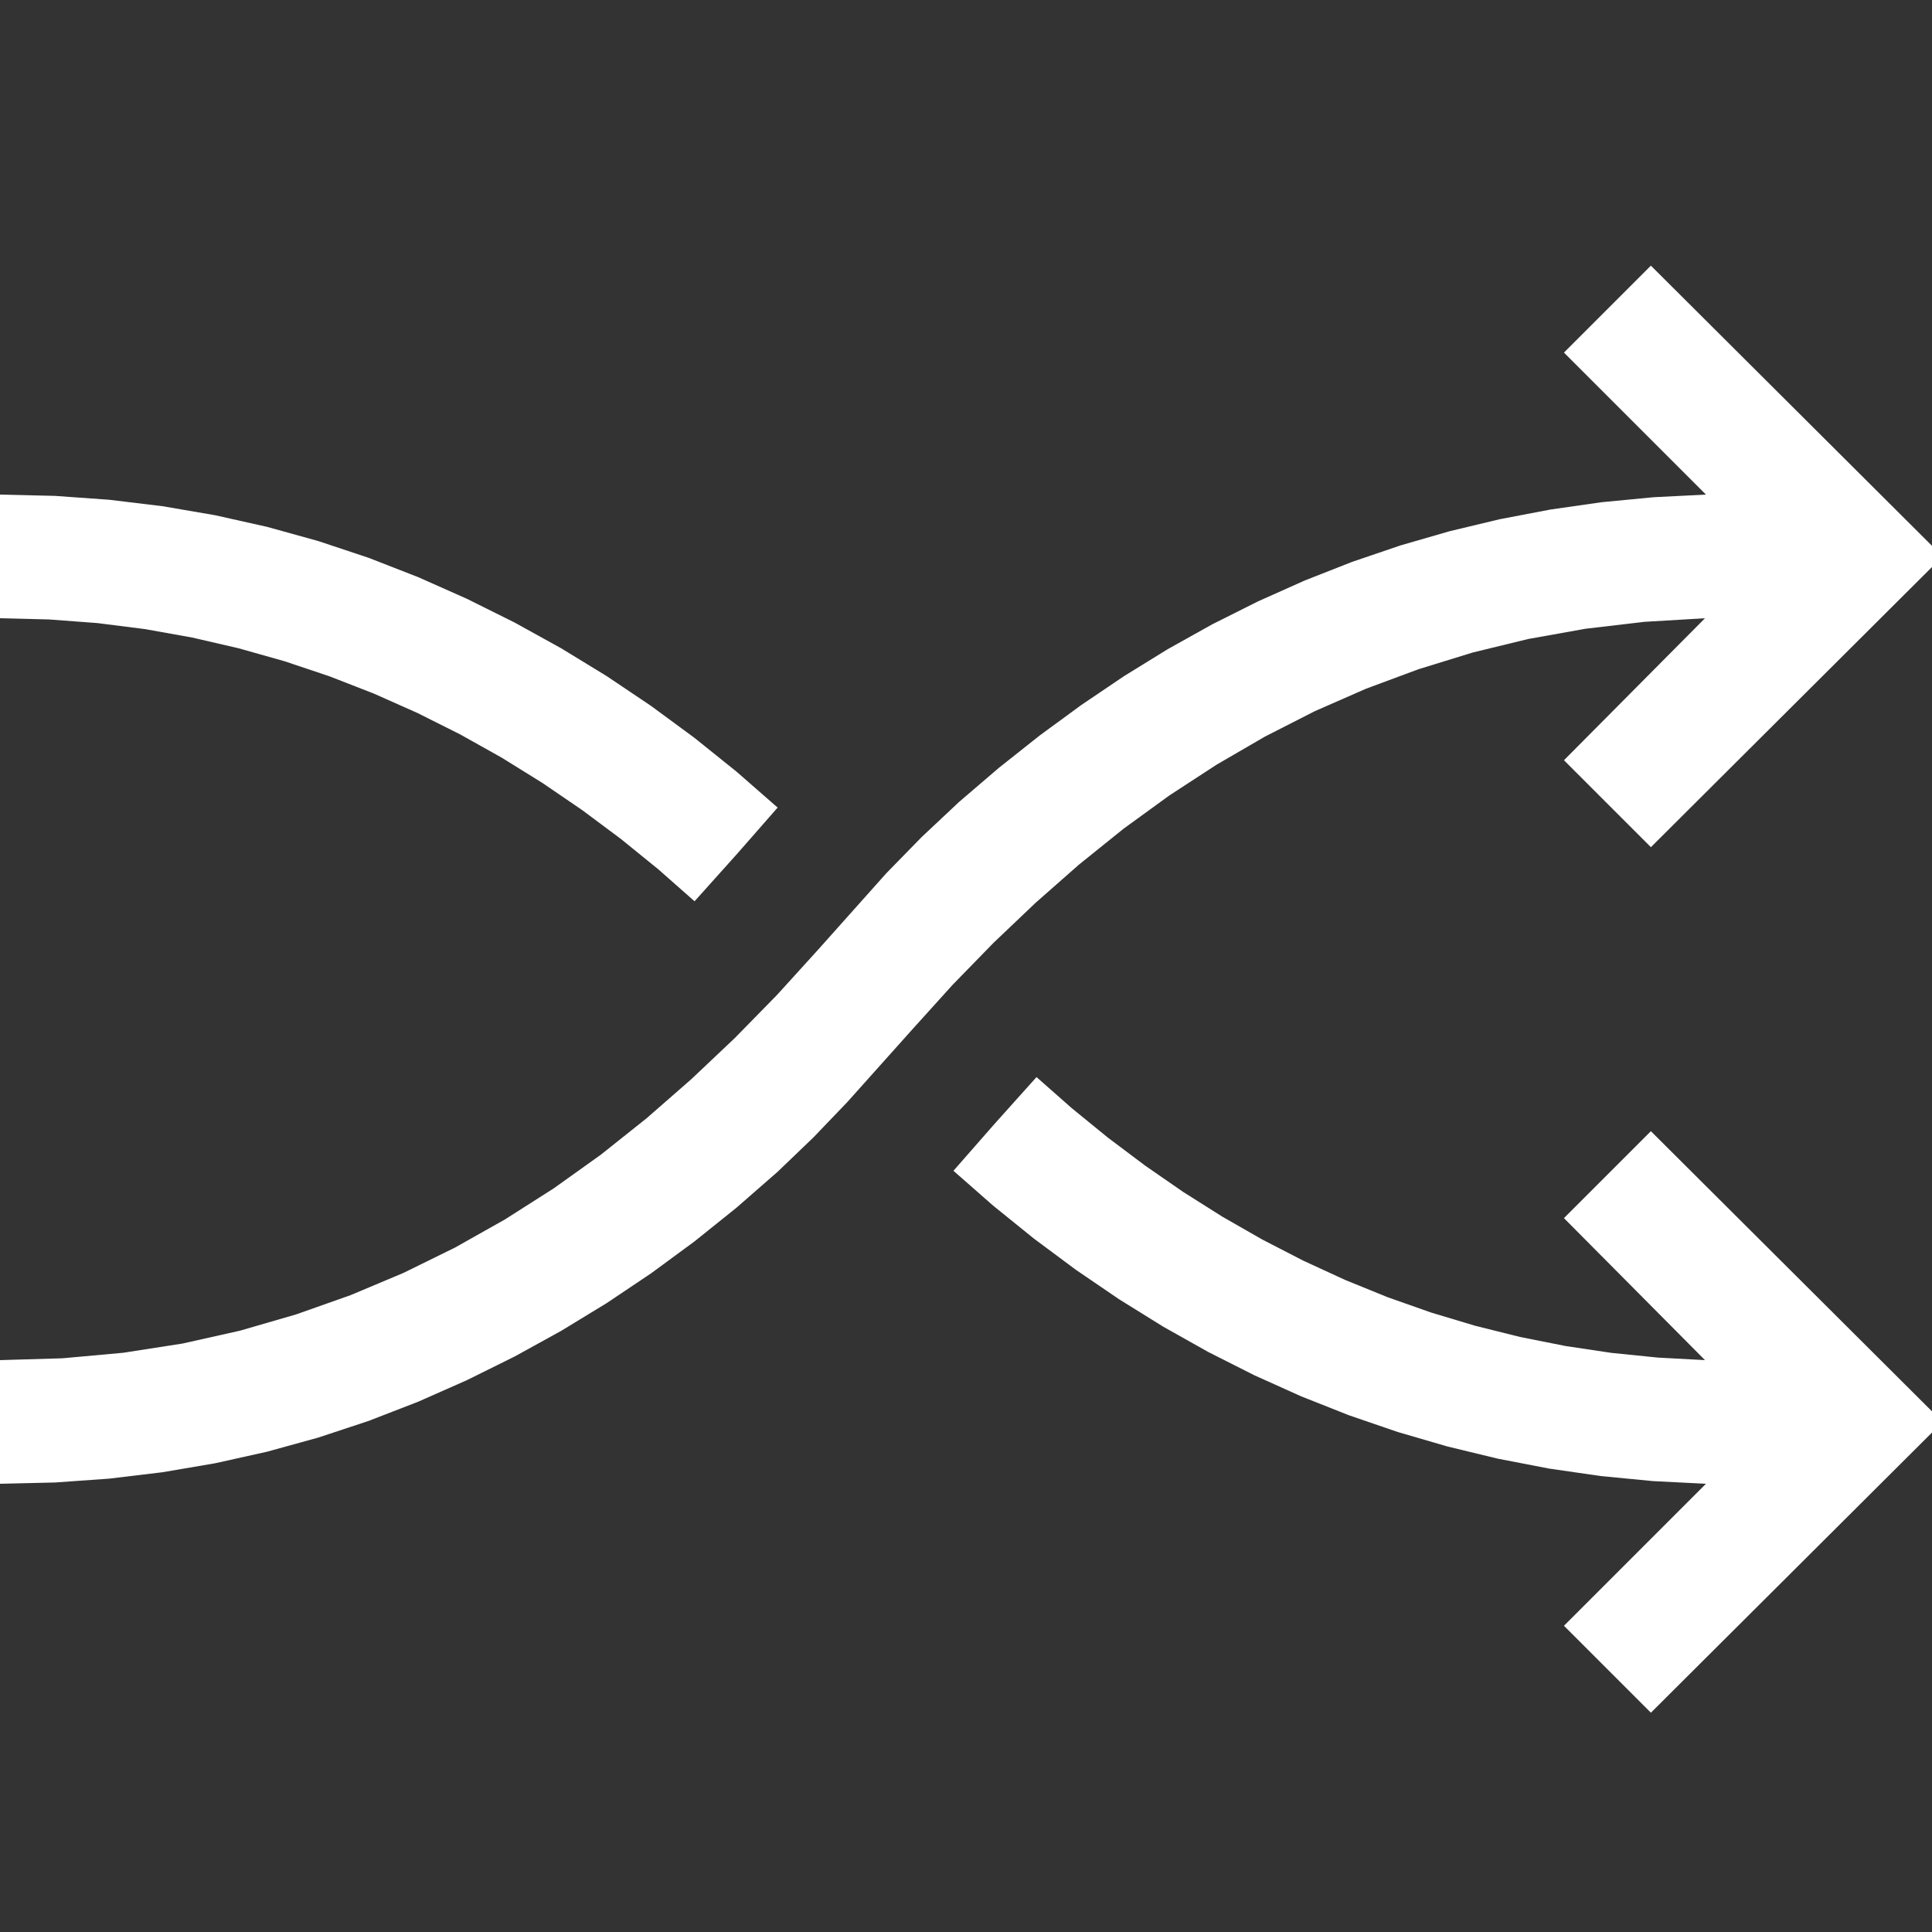 <?xml version="1.0" encoding="utf-8"?>
<svg xmlns="http://www.w3.org/2000/svg" height="20" width="20" viewBox="0 0 20 20">
  <rect x="0" y="0" width="20" height="20" fill="#333333" stroke="none"/>
  <g>
    <path id="path1" transform="rotate(0,10,10) translate(0,0) scale(0.04,0.04)  " fill="#FFFFFF" d="M268.25,278.75L277.375,286.797 286.75,294.438 296.375,301.672 306.25,308.5 316.367,314.891 326.719,320.812 337.305,326.266 348.125,331.25 359.156,335.734 370.375,339.688 381.781,343.109 393.375,346 405.133,348.344 417.031,350.125 429.07,351.344 441.25,352 404.75,315.25 427.25,292.75 502.75,368 427.25,443.25 404.75,420.75 441.5,384 427.82,383.312 414.281,382 400.883,380.062 387.625,377.5 374.555,374.336 361.719,370.594 349.117,366.273 336.75,361.375 324.617,355.914 312.719,349.906 301.055,343.352 289.625,336.25 278.461,328.641 267.594,320.562 257.023,312.016 246.75,303 257.375,290.875 268.25,278.75z M-2.8421709430404E-14,128L14.215,128.334 28.234,129.336 42.059,131.006 55.688,133.344 69.121,136.35 82.359,140.023 95.402,144.365 108.25,149.375 120.859,154.982 133.188,161.117 145.234,167.779 157,174.969 168.484,182.686 179.688,190.93 190.609,199.701 201.25,209 190.625,221.125 179.75,233.25 170.352,224.961 160.656,217.094 150.664,209.648 140.375,202.625 129.82,196.07 119.031,190.031 108.008,184.508 96.75,179.5 85.281,175.031 73.625,171.125 61.781,167.781 49.75,165 37.547,162.813 25.188,161.25 12.672,160.312 -2.8421709430404E-14,160 -2.8421709430404E-14,128z M427.25,68.75L502.75,144 427.25,219.25 404.75,196.75 441.25,160 425.586,160.93 410.344,162.719 395.523,165.367 381.125,168.875 367.125,173.188 353.5,178.25 340.25,184.062 327.375,190.625 314.852,197.898 302.656,205.844 290.789,214.461 279.25,223.75 268.031,233.625 257.125,244 246.531,254.875 236.25,266.25 219.25,285.25 210.5,294.375 201.25,303.25 190.609,312.547 179.688,321.312 168.484,329.547 157,337.25 145.234,344.422 133.188,351.062 120.859,357.172 108.25,362.75 95.402,367.73 82.359,372.047 69.121,375.699 55.688,378.688 42.059,381.012 28.234,382.672 14.215,383.668 -2.8421709430404E-14,384 -2.8421709430404E-14,352 16.164,351.523 31.906,350.094 47.227,347.711 62.125,344.375 76.617,340.172 90.719,335.188 104.43,329.422 117.75,322.875 130.695,315.578 143.281,307.562 155.508,298.828 167.375,289.375 178.914,279.289 190.156,268.656 201.102,257.477 211.75,245.75 229.375,226 238.531,216.625 248.25,207.5 258.508,198.719 269.031,190.375 279.82,182.469 290.875,175 302.188,168.016 313.75,161.562 325.562,155.641 337.625,150.25 349.922,145.414 362.438,141.156 375.172,137.477 388.125,134.375 401.258,131.867 414.531,129.969 427.945,128.68 441.5,128 404.75,91.25 427.25,68.75z" />
  </g>
</svg>
